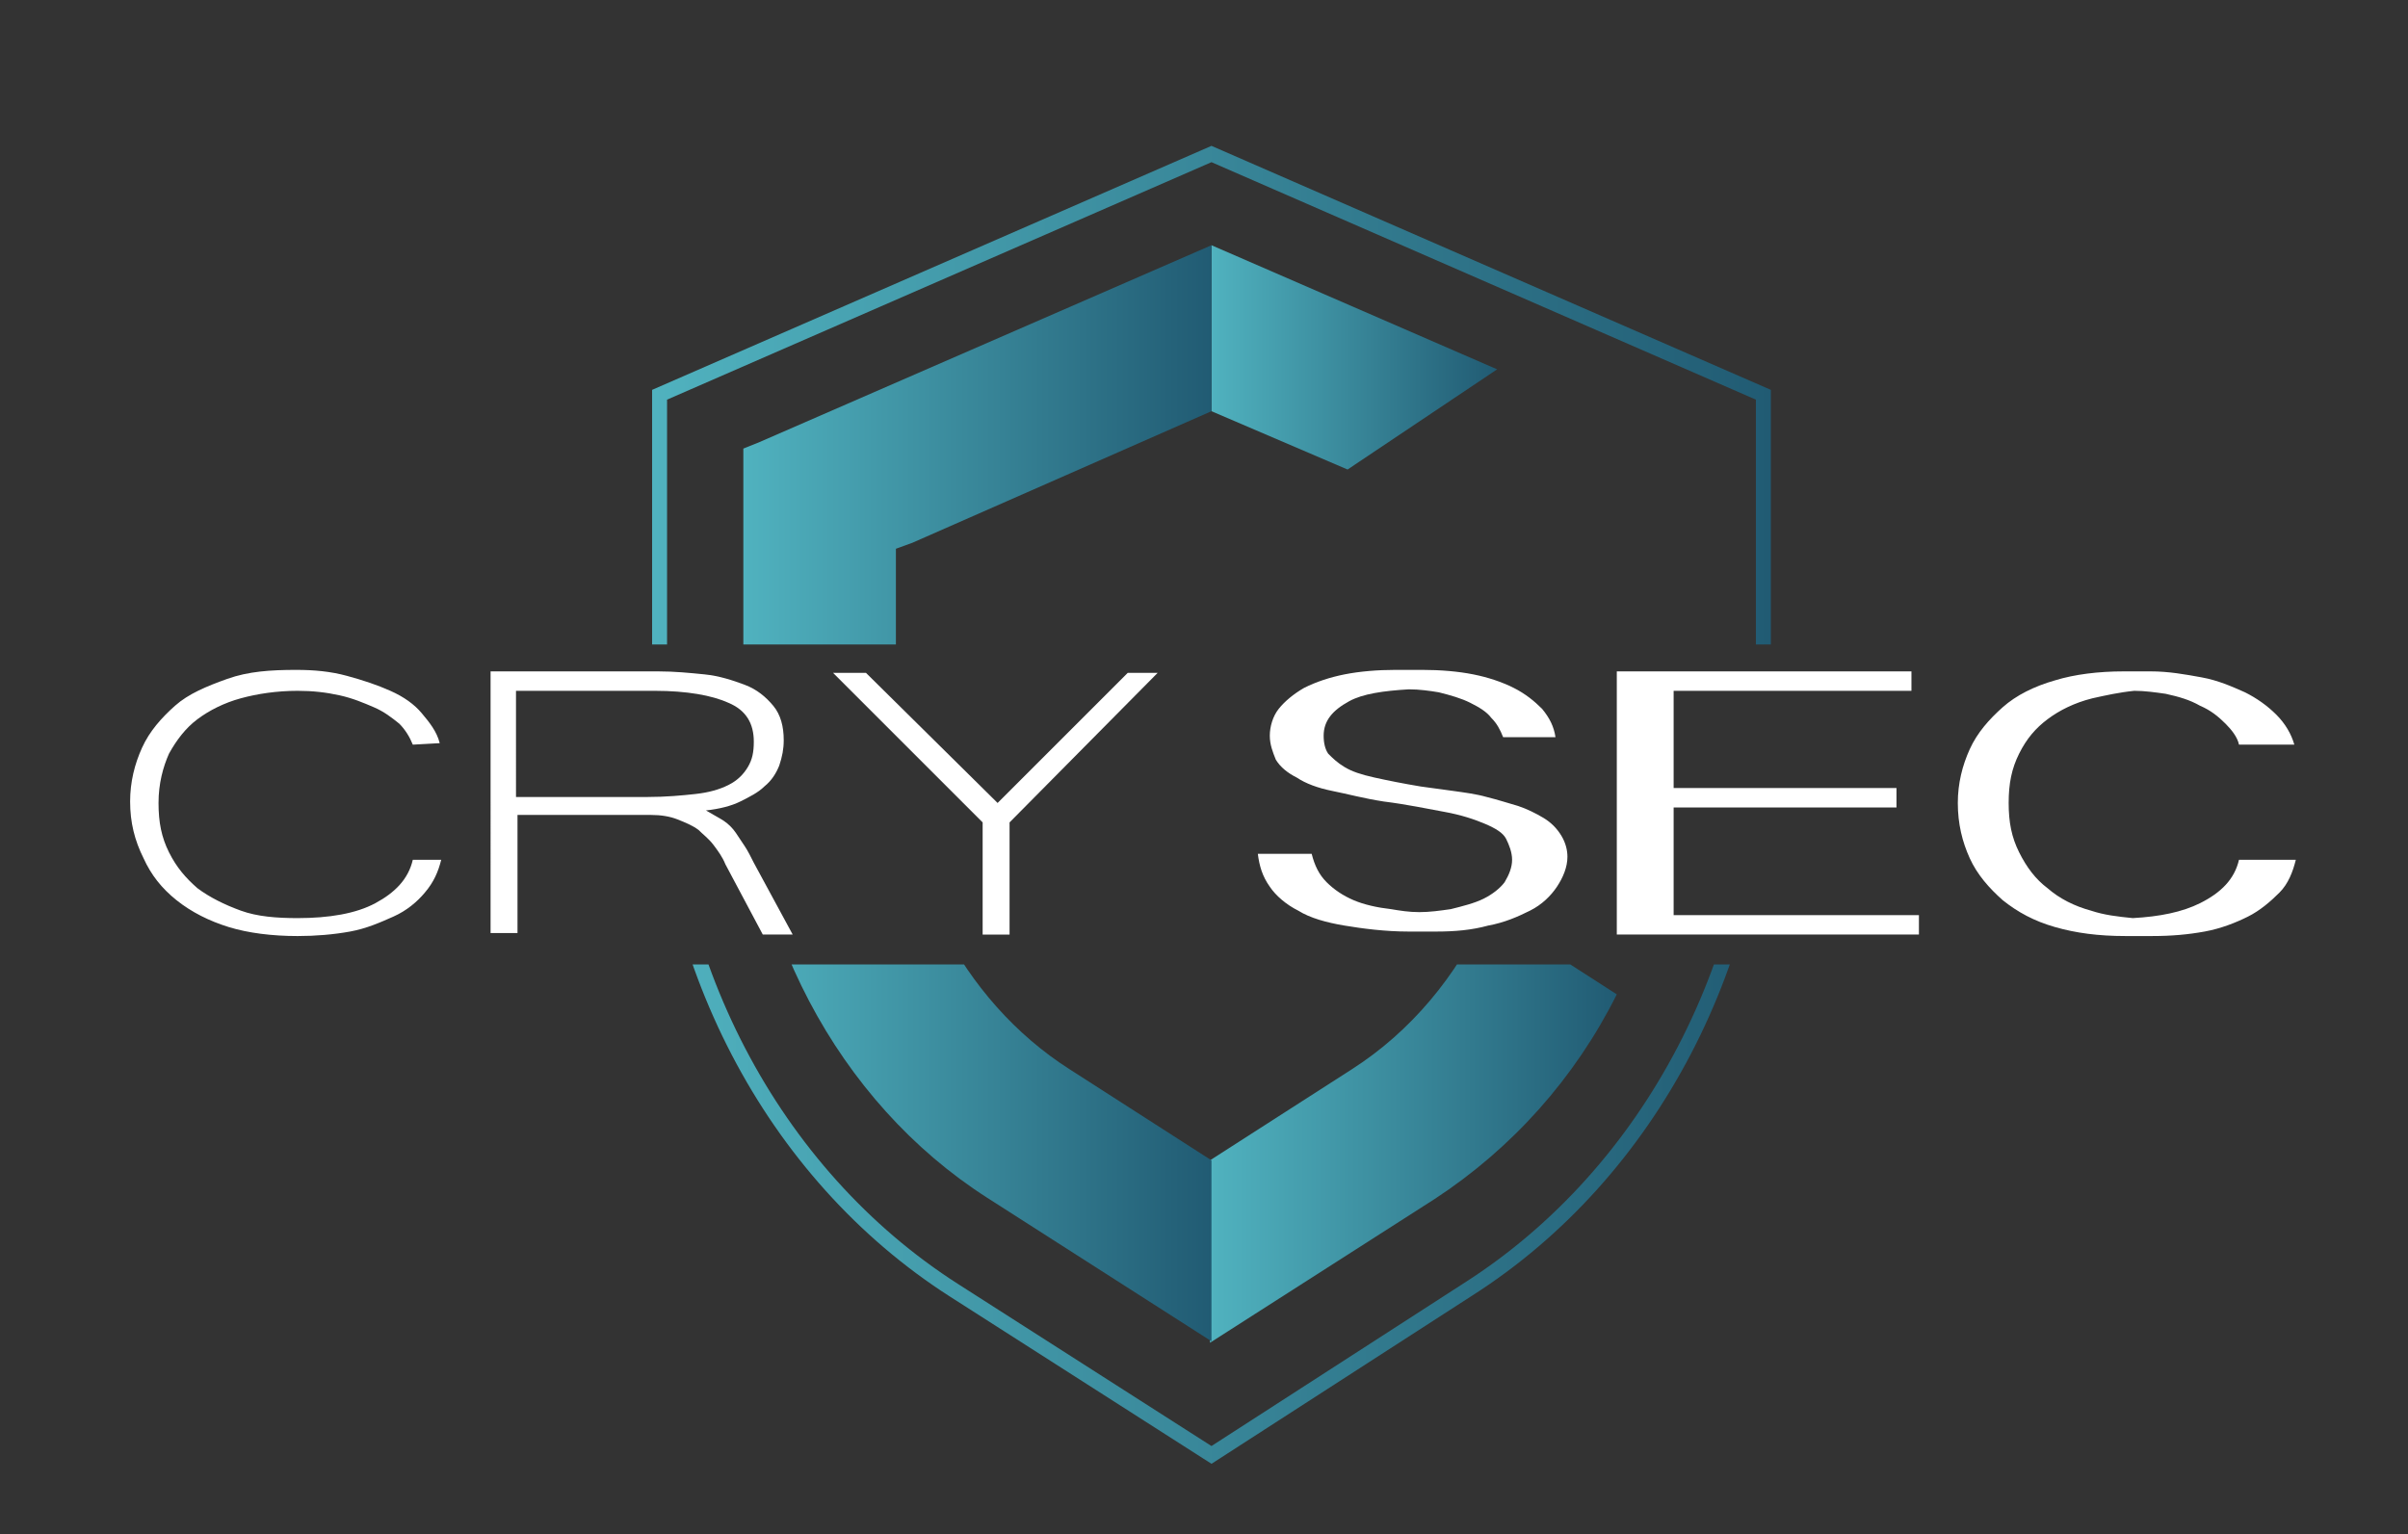 <?xml version="1.0" encoding="utf-8"?>
<!-- Generator: Adobe Illustrator 25.0.0, SVG Export Plug-In . SVG Version: 6.00 Build 0)  -->
<svg version="1.1" id="Capa_1" xmlns="http://www.w3.org/2000/svg" xmlns:xlink="http://www.w3.org/1999/xlink" x="0px" y="0px"
	 viewBox="0 0 161 102.6" style="enable-background:new 0 0 161 102.6;" xml:space="preserve">
<rect x="0" y="0" width="161" height="102.6" fill="#333333" stroke="none"/>
<style type="text/css">
	.st0{fill:#FFFFFF;}
	.st1{clip-path:url(#SVGID_2_);}
	.st2{fill:none;stroke:url(#SVGID_3_);stroke-miterlimit:10;}
	.st3{fill:url(#SVGID_4_);}
	.st4{fill:url(#SVGID_5_);}
	.st5{stroke:#000000;stroke-miterlimit:10;}
	.st6{fill:url(#SVGID_6_);}
</style>
<g>
	<path class="st0" d="M104.4,55.9c-0.3-0.5-0.7-0.9-1.2-1.2c-0.5-0.3-1.1-0.6-1.7-0.8c-0.7-0.2-1.3-0.4-2.1-0.6
		c-0.7-0.2-1.5-0.3-2.2-0.4s-1.5-0.2-2.2-0.3c-1.2-0.2-2.2-0.4-3.1-0.6s-1.5-0.4-2-0.7c-0.5-0.3-0.8-0.6-1.1-0.9
		c-0.2-0.3-0.3-0.7-0.3-1.2c0-1,0.6-1.7,1.7-2.3c0.9-0.5,2.3-0.7,4-0.8c0.7,0,1.4,0.1,2,0.2c0.8,0.2,1.5,0.4,2.1,0.7
		c0.6,0.3,1.1,0.6,1.4,1c0.4,0.4,0.6,0.8,0.8,1.3h3.5c-0.1-0.7-0.4-1.3-0.9-1.9c-0.5-0.5-1.1-1-1.9-1.4c-0.8-0.4-1.7-0.7-2.7-0.9
		c-1-0.2-2.2-0.3-3.4-0.3c-0.3,0-1.5,0-1.8,0c-1.2,0-2.4,0.1-3.4,0.3c-1,0.2-1.9,0.5-2.7,0.9c-0.7,0.4-1.3,0.9-1.7,1.4
		s-0.6,1.2-0.6,1.8c0,0.6,0.2,1.1,0.4,1.6c0.3,0.5,0.8,0.9,1.4,1.2c0.6,0.4,1.4,0.7,2.4,0.9s2.1,0.5,3.4,0.7c1.6,0.2,3,0.5,4.1,0.7
		c1.1,0.2,2,0.5,2.7,0.8c0.7,0.3,1.2,0.6,1.4,1s0.4,0.9,0.4,1.4c0,0.5-0.2,1-0.5,1.5c-0.3,0.4-0.8,0.8-1.4,1.1
		c-0.6,0.3-1.4,0.5-2.2,0.7c-0.7,0.1-1.4,0.2-2.1,0.2c-0.7,0-1.3-0.1-1.9-0.2c-0.9-0.1-1.8-0.3-2.5-0.6s-1.3-0.7-1.8-1.2
		s-0.8-1.1-1-1.9h-3.6c0.1,0.8,0.3,1.5,0.8,2.2c0.4,0.6,1.1,1.2,1.9,1.6c0.8,0.5,1.9,0.8,3.1,1c1.2,0.2,2.7,0.4,4.3,0.4
		c0.2,0,1.4,0,1.8,0c1.3,0,2.4-0.1,3.5-0.4c1.1-0.2,2-0.6,2.8-1s1.4-1,1.8-1.6c0.4-0.6,0.7-1.3,0.7-2
		C104.8,56.9,104.7,56.4,104.4,55.9z"/>
	<path class="st0" d="M126.5,61.2h-14.6V54h13h1.9v-1.3h-1.9h-13v-6.5h14h1.9v-1.3h-1.9H110h-1.9v17.6h1.9h16.4h1.9v-1.3L126.5,61.2
		L126.5,61.2z"/>
	<path class="st0" d="M151.5,57.5h-1.8c-0.3,1.3-1.2,2.2-2.6,2.9c-1.2,0.6-2.7,0.9-4.5,1c-1-0.1-1.9-0.2-2.8-0.5
		c-1.1-0.3-2.1-0.8-2.9-1.5c-0.8-0.6-1.4-1.4-1.9-2.4s-0.7-2-0.7-3.3s0.2-2.3,0.7-3.3s1.1-1.7,1.9-2.3c0.8-0.6,1.8-1.1,3-1.4
		c0.9-0.2,1.8-0.4,2.8-0.5c0.7,0,1.4,0.1,2.1,0.2c0.9,0.2,1.6,0.4,2.3,0.8c0.7,0.3,1.2,0.7,1.7,1.2c0.4,0.4,0.8,0.9,0.9,1.4h1.8h0.1
		h1.8c-0.2-0.7-0.6-1.4-1.2-2c-0.6-0.6-1.3-1.1-2.1-1.5c-0.9-0.4-1.8-0.8-2.9-1s-2.2-0.4-3.4-0.4c-0.4,0-1.6,0-1.8,0
		c-1.7,0-3.3,0.2-4.6,0.6c-1.4,0.4-2.6,1-3.5,1.8s-1.7,1.7-2.2,2.8c-0.5,1.1-0.8,2.3-0.8,3.6c0,1.4,0.3,2.6,0.8,3.7s1.3,2,2.2,2.8
		c1,0.8,2.1,1.4,3.5,1.8s2.9,0.6,4.7,0.6c0.2,0,1.4,0,1.8,0c1.3,0,2.4-0.1,3.5-0.3s2.1-0.6,2.9-1c0.8-0.4,1.5-1,2.1-1.6
		c0.6-0.6,0.9-1.4,1.1-2.2L151.5,57.5L151.5,57.5L151.5,57.5z"/>
	<path class="st0" d="M53,62.5h-2l-2.5-4.7c-0.2-0.5-0.5-0.9-0.8-1.3s-0.7-0.7-1-1c-0.4-0.3-0.9-0.5-1.4-0.7
		c-0.5-0.2-1.1-0.3-1.8-0.3h-8.9v7.9h-1.8V44.9H44c1.1,0,2.1,0.1,3.1,0.2c1,0.1,1.9,0.4,2.7,0.7s1.4,0.8,1.9,1.4
		c0.5,0.6,0.7,1.4,0.7,2.3c0,0.6-0.1,1.1-0.3,1.7c-0.2,0.5-0.5,1-1,1.4c-0.4,0.4-1,0.7-1.6,1s-1.4,0.5-2.3,0.6
		c0.5,0.3,0.9,0.5,1.2,0.7s0.6,0.5,0.8,0.8c0.2,0.3,0.4,0.6,0.6,0.9s0.4,0.7,0.6,1.1L53,62.5z M34.5,53.3h8.8c1.2,0,2.3-0.1,3.2-0.2
		s1.6-0.3,2.2-0.6s1-0.7,1.3-1.2c0.3-0.5,0.4-1,0.4-1.7c0-1.2-0.5-2.1-1.7-2.6c-1.1-0.5-2.8-0.8-4.9-0.8h-9.3L34.5,53.3z"/>
	<path class="st0" d="M77.4,45l-9.9,10v7.5h-1.8V55l-10-10h2.2l8.8,8.7l8.7-8.7H77.4z"/>
	<path class="st0" d="M27.6,49.8c-0.2-0.5-0.5-1-0.9-1.4c-0.5-0.4-1-0.8-1.7-1.1s-1.4-0.6-2.3-0.8c-0.9-0.2-1.8-0.3-2.8-0.3
		c-1.4,0-2.7,0.2-3.8,0.5s-2.1,0.8-2.9,1.4s-1.4,1.4-1.9,2.3c-0.4,0.9-0.7,2-0.7,3.3s0.2,2.3,0.7,3.3s1.1,1.7,1.9,2.4
		c0.8,0.6,1.8,1.1,2.9,1.5s2.4,0.5,3.8,0.5c2.1,0,3.9-0.3,5.2-1s2.2-1.6,2.5-2.9h1.9c-0.2,0.8-0.5,1.5-1.1,2.2
		c-0.5,0.6-1.2,1.2-2.1,1.6s-1.8,0.8-2.9,1c-1.1,0.2-2.3,0.3-3.5,0.3c-1.7,0-3.3-0.2-4.6-0.6s-2.5-1-3.5-1.8s-1.7-1.7-2.2-2.8
		C9,56.2,8.7,55,8.7,53.6c0-1.3,0.3-2.5,0.8-3.6c0.5-1.1,1.3-2,2.2-2.8s2.1-1.3,3.5-1.8s2.9-0.6,4.6-0.6c1.2,0,2.3,0.1,3.4,0.4
		s2,0.6,2.9,1s1.6,0.9,2.1,1.5s1,1.2,1.2,2L27.6,49.8L27.6,49.8z"/>
</g>
<g>
	<g>
		<defs>
			<path id="SVGID_1_" d="M38.9,6.4v96.1h90.4V6.4H38.9z M121.8,64.5H39.9V43.1h81.9V64.5z"/>
		</defs>
		<clipPath id="SVGID_2_">
			<use xlink:href="#SVGID_1_"  style="overflow:visible;"/>
		</clipPath>
		<g class="st1">
			
				<linearGradient id="SVGID_3_" gradientUnits="userSpaceOnUse" x1="43.61" y1="48.011" x2="118.38" y2="48.011" gradientTransform="matrix(1 0 0 -1 0 101.89)">
				<stop  offset="0" style="stop-color:#50B2BF"/>
				<stop  offset="1" style="stop-color:#215B73"/>
			</linearGradient>
			<path class="st2" d="M81,10.3L44.1,26.4v22.1c0,15.6,7.5,30,19.7,37.8l17.2,11l17.2-11.1c12.2-7.8,19.7-22.2,19.7-37.8V26.4
				L81,10.3z"/>
			<g>
				
					<linearGradient id="SVGID_4_" gradientUnits="userSpaceOnUse" x1="80.99" y1="26.565" x2="108.1" y2="26.565" gradientTransform="matrix(1 0 0 -1 0 101.89)">
					<stop  offset="0" style="stop-color:#50B2BF"/>
					<stop  offset="1" style="stop-color:#215B73"/>
				</linearGradient>
				<path class="st3" d="M108.1,66.5c-2.8,5.6-7,10.3-12.2,13.7l-15,9.6V77.6l9.5-6.1c3.9-2.5,7-6.2,9-10.6L108.1,66.5z"/>
				
					<linearGradient id="SVGID_5_" gradientUnits="userSpaceOnUse" x1="80.99" y1="77.98" x2="100.07" y2="77.98" gradientTransform="matrix(1 0 0 -1 0 101.89)">
					<stop  offset="0" style="stop-color:#50B2BF"/>
					<stop  offset="1" style="stop-color:#215B73"/>
				</linearGradient>
				<polygon class="st4" points="100.1,24.7 90.1,31.4 81,27.5 81,16.4 				"/>
			</g>
			<path class="st5" d="M81,37.5"/>
			
				<linearGradient id="SVGID_6_" gradientUnits="userSpaceOnUse" x1="49.77" y1="48.84" x2="81" y2="48.84" gradientTransform="matrix(1 0 0 -1 0 101.89)">
				<stop  offset="0" style="stop-color:#50B2BF"/>
				<stop  offset="1" style="stop-color:#215B73"/>
			</linearGradient>
			<path class="st6" d="M59.9,36.7v12.3c0,9.3,4.4,17.9,11.6,22.5l9.5,6.1v12.1l-15-9.6c-10-6.4-16.3-18.3-16.3-31.1v-19l1-0.4
				L81,16.4v11.1l-20,8.8h0L59.9,36.7z"/>
		</g>
	</g>
</g>
</svg>
